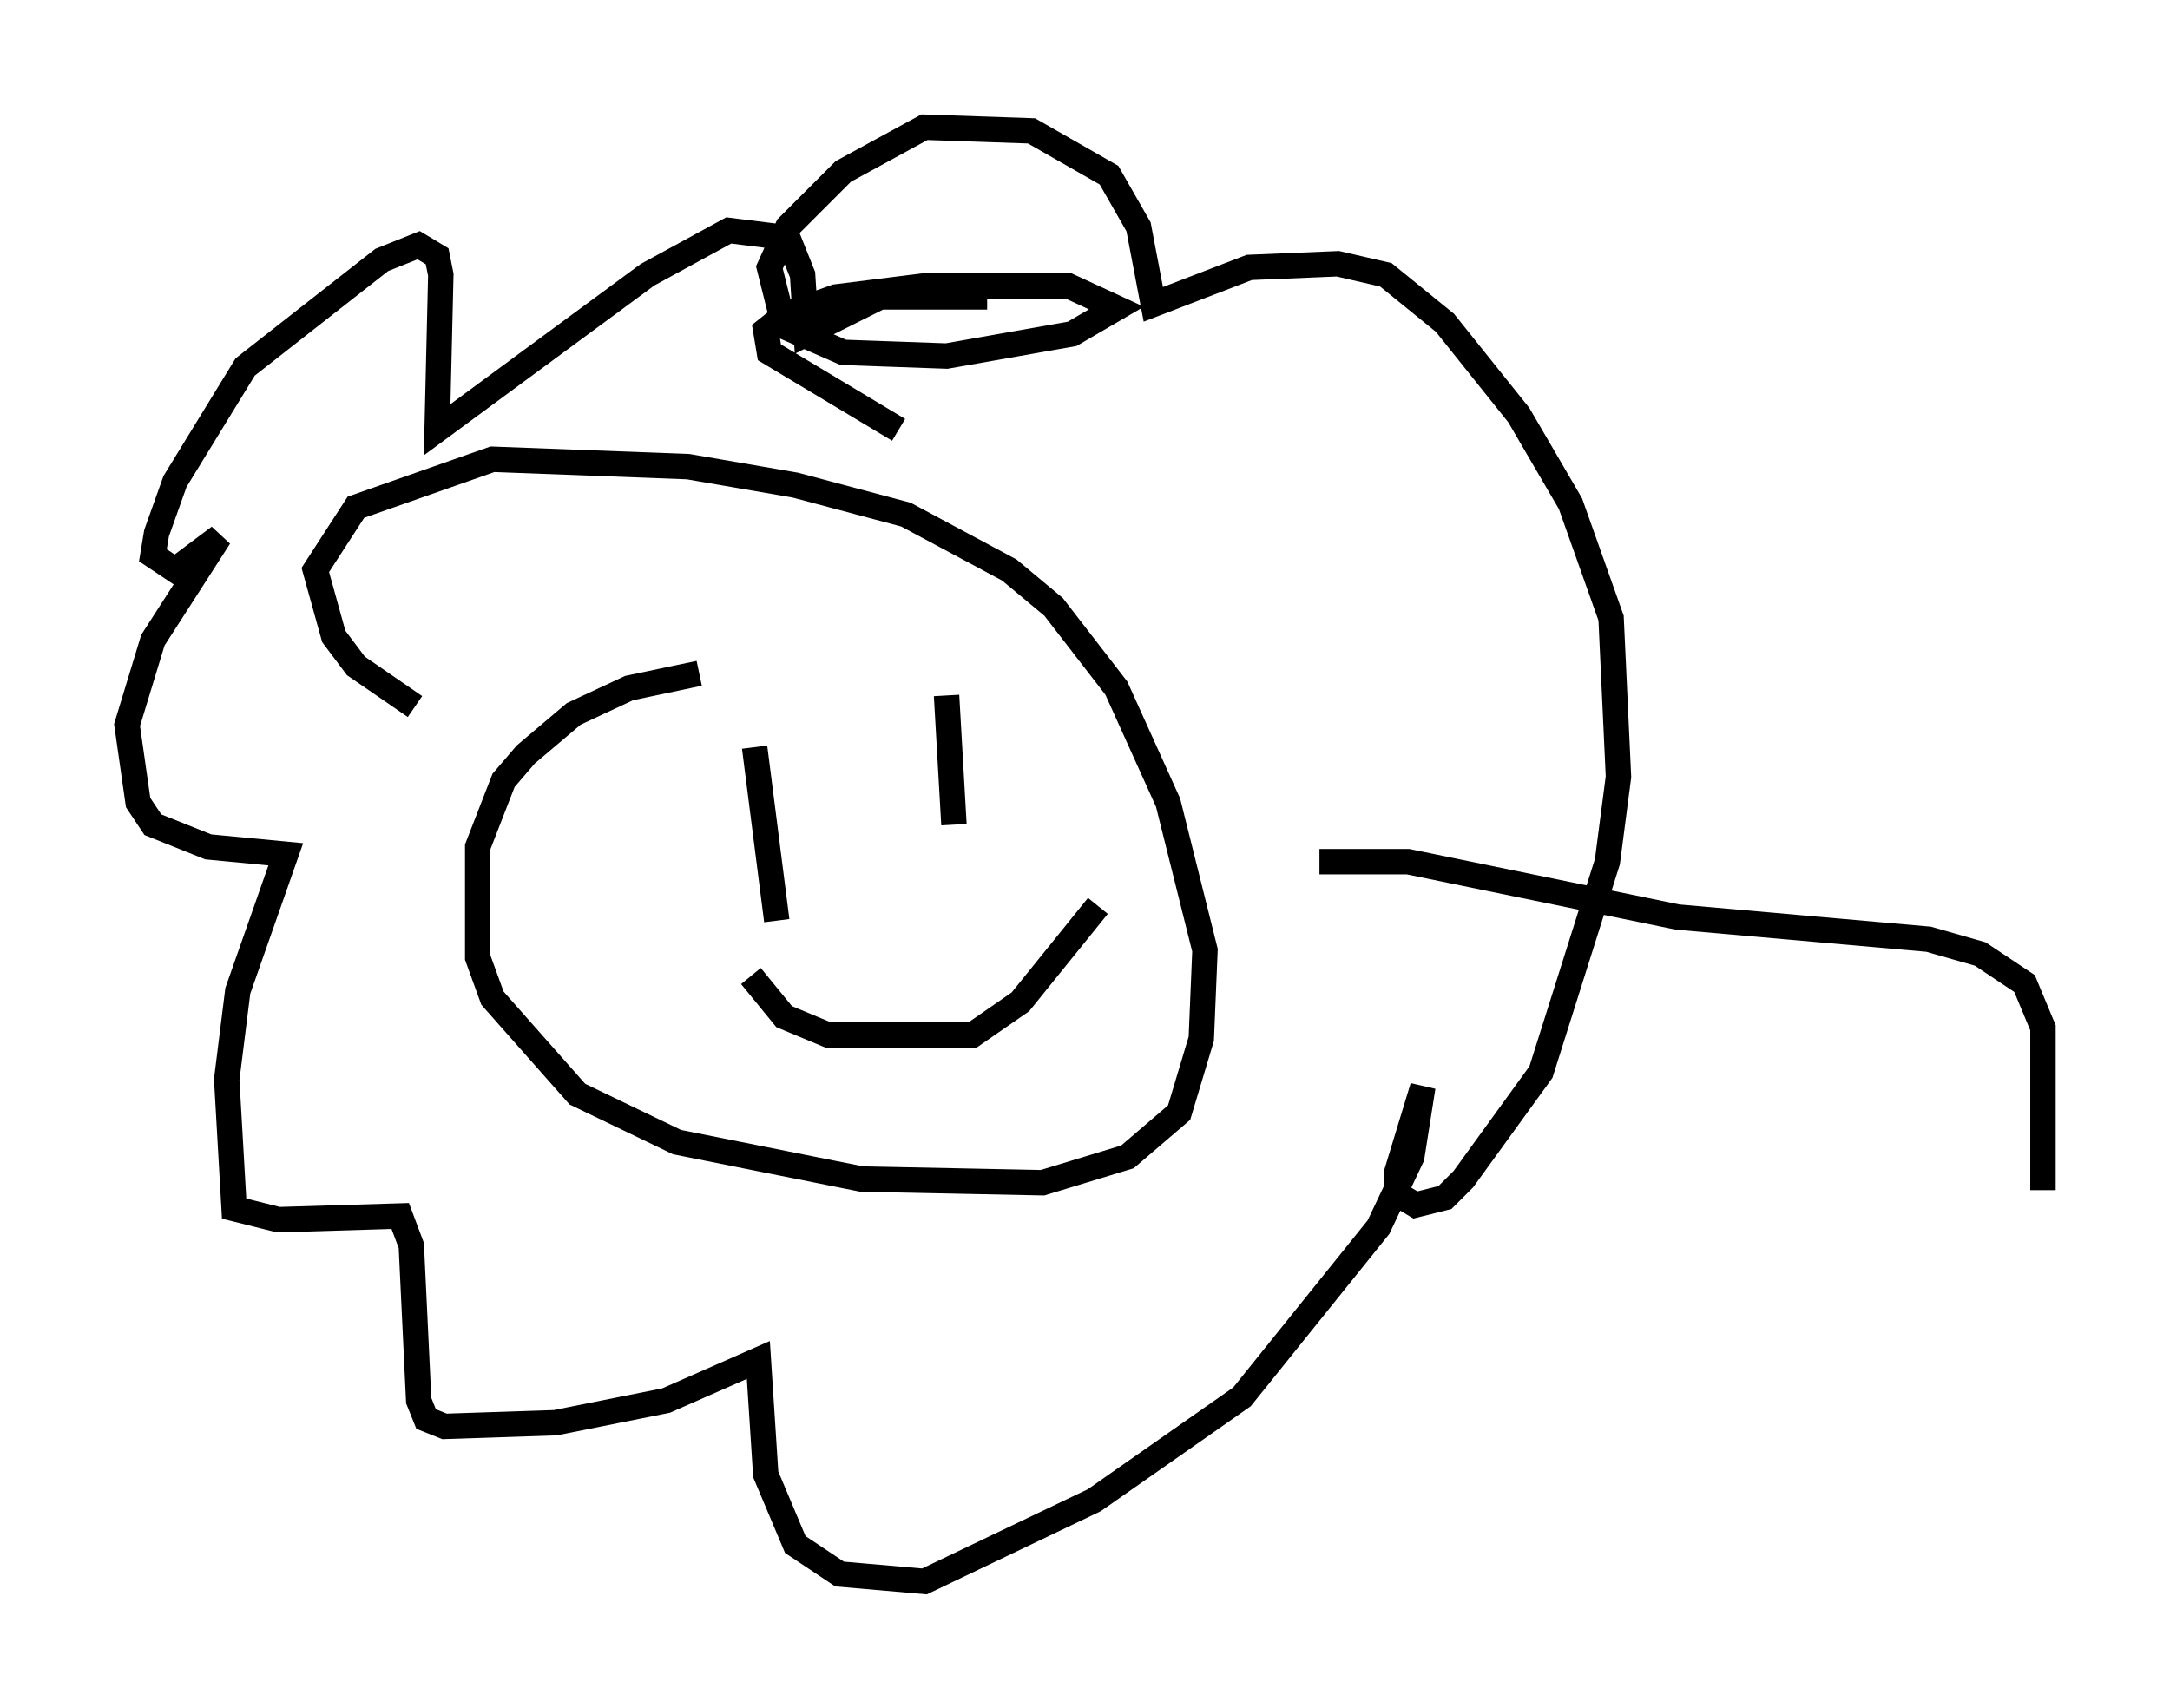 <?xml version="1.0" encoding="utf-8" ?>
<svg baseProfile="full" height="67.229" version="1.1" width="85.385" xmlns="http://www.w3.org/2000/svg" xmlns:ev="http://www.w3.org/2001/xml-events" xmlns:xlink="http://www.w3.org/1999/xlink"><defs /><rect fill="white" height="67.229" width="85.385" x="0" y="0" /><path d="M33.033, 26.497 m-5.52, 0.0 l-2.76, 0.581 -2.179, 1.017 l-1.888, 1.598 -0.872, 1.017 l-1.017, 2.615 0.0, 4.358 l0.581, 1.598 3.341, 3.777 l3.922, 1.888 7.263, 1.453 l7.117, 0.145 3.341, -1.017 l2.034, -1.743 0.872, -2.905 l0.145, -3.486 -1.453, -5.81 l-2.034, -4.503 -2.469, -3.196 l-1.743, -1.453 -4.067, -2.179 l-4.358, -1.162 -4.212, -0.726 l-7.698, -0.291 -5.374, 1.888 l-1.598, 2.469 0.726, 2.615 l0.872, 1.162 2.324, 1.598 m20.916, -0.436 l0.291, 5.084 m-7.844, -3.05 l0.872, 6.827 m-1.017, 2.179 l1.307, 1.598 1.743, 0.726 l5.665, 0.0 1.888, -1.307 l3.05, -3.777 m-4.358, -23.966 l-4.212, 0.0 -2.905, 1.453 l-0.145, -2.324 -0.581, -1.453 l-2.324, -0.291 -3.196, 1.743 l-8.279, 6.101 0.145, -6.101 l-0.145, -0.726 -0.726, -0.436 l-1.453, 0.581 -5.374, 4.212 l-2.76, 4.503 -0.726, 2.034 l-0.145, 0.872 0.872, 0.581 l1.743, -1.307 -2.615, 4.067 l-1.017, 3.341 0.436, 3.05 l0.581, 0.872 2.179, 0.872 l3.05, 0.291 -1.888, 5.374 l-0.436, 3.486 0.291, 5.084 l1.743, 0.436 4.793, -0.145 l0.436, 1.162 0.291, 6.101 l0.291, 0.726 0.726, 0.291 l4.358, -0.145 4.358, -0.872 l3.631, -1.598 0.291, 4.503 l1.162, 2.76 1.743, 1.162 l3.341, 0.291 6.682, -3.196 l5.81, -4.067 5.374, -6.682 l1.307, -2.76 0.436, -2.76 l-1.017, 3.341 0.0, 0.872 l0.726, 0.436 1.162, -0.291 l0.726, -0.726 3.05, -4.212 l2.615, -8.279 0.436, -3.341 l-0.291, -6.246 -1.598, -4.503 l-2.034, -3.486 -2.905, -3.631 l-2.324, -1.888 -1.888, -0.436 l-3.486, 0.145 -3.777, 1.453 l-0.581, -3.05 -1.162, -2.034 l-3.05, -1.743 -4.212, -0.145 l-3.196, 1.743 -2.179, 2.179 l-0.726, 1.598 0.581, 2.324 l2.324, 1.017 4.067, 0.145 l4.939, -0.872 1.743, -1.017 l-1.888, -0.872 -5.665, 0.0 l-3.486, 0.436 -2.034, 0.726 l-0.726, 0.581 0.145, 0.872 l5.084, 3.05 m16.559, 16.994 l3.486, 0.0 10.603, 2.179 l9.877, 0.872 2.034, 0.581 l1.743, 1.162 0.726, 1.743 l0.0, 6.391 " fill="none" stroke="black" stroke-width="1" /></svg>